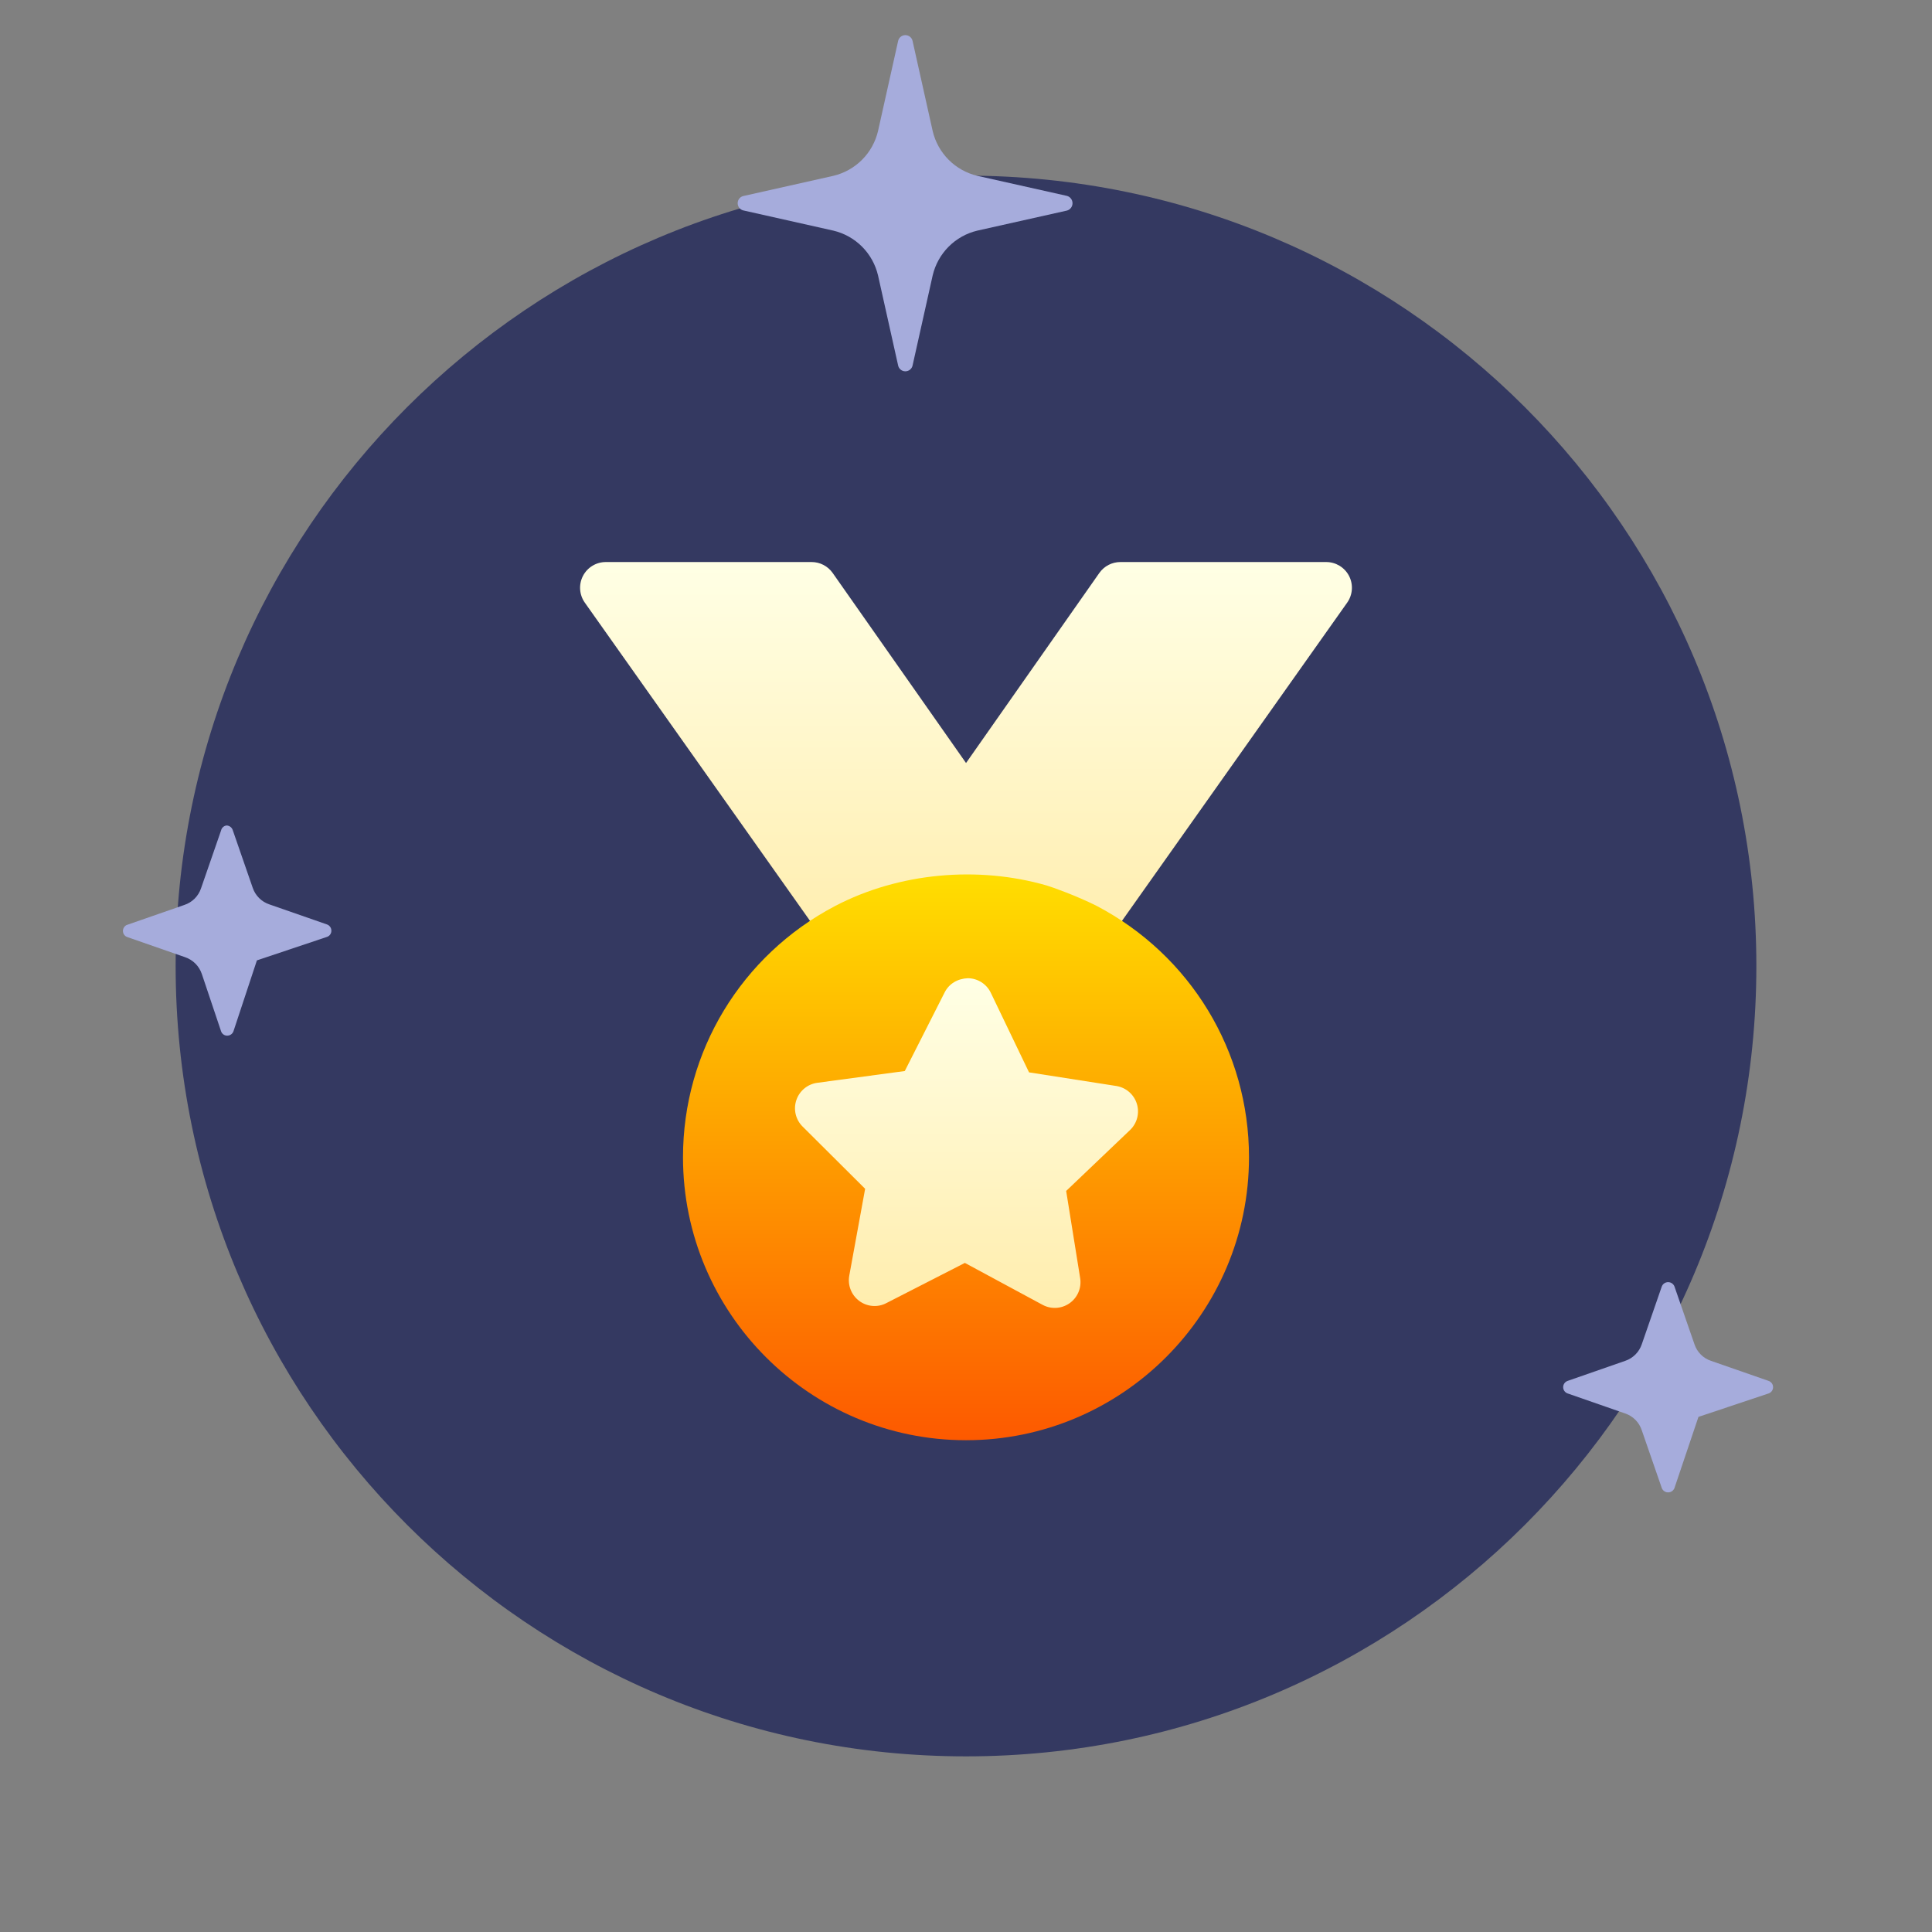 <svg width="110" height="110" viewBox="0 0 110 110" fill="none" xmlns="http://www.w3.org/2000/svg">
<rect x="0" y="0" width="110" height="110" fill="#808080" stroke="none"/>
<path d="M100 55C100 30.147 79.853 10 55 10C30.147 10 10 30.147 10 55C10 79.853 30.147 100 55 100C79.853 100 100 79.853 100 55Z" fill="#343961"/>
<path d="M76.811 32.795C76.559 32.306 76.057 32 75.508 32H63.789C63.316 32 62.872 32.229 62.597 32.614L55.002 43.443L47.403 32.614C47.128 32.229 46.684 32 46.211 32H34.492C33.943 32 33.441 32.306 33.189 32.795C32.939 33.283 32.981 33.87 33.301 34.318L47.041 53.732C47.324 54.128 47.773 54.344 48.234 54.344C48.463 54.344 48.694 54.29 48.91 54.178C51.861 52.638 55.515 52.316 58.7 53.217C58.73 53.228 58.751 53.252 58.782 53.261C59.542 53.48 60.304 53.785 61.111 54.19C61.322 54.294 61.546 54.344 61.766 54.344C62.227 54.344 62.676 54.127 62.959 53.732L76.699 34.317C77.018 33.87 77.061 33.283 76.811 32.795Z" fill="url(#paint0_linear)"/>
<path d="M55 82C46.115 82 38.887 74.772 38.887 65.887C38.887 59.869 42.207 54.387 47.551 51.582C51.191 49.682 55.674 49.284 59.598 50.417C59.894 50.504 61.262 50.989 62.424 51.569C67.793 54.387 71.113 59.869 71.113 65.887C71.113 74.772 63.885 82 55 82Z" fill="url(#paint1_linear)"/>
<path d="M59.359 74.291L54.936 71.905L50.462 74.195C49.97 74.454 49.368 74.403 48.92 74.068C48.473 73.735 48.254 73.177 48.354 72.629L49.257 67.685L45.696 64.14C45.3 63.747 45.162 63.163 45.341 62.634C45.519 62.106 45.981 61.724 46.534 61.65L51.515 60.98L53.787 56.498C54.039 56.001 54.534 55.716 55.109 55.696C55.667 55.702 56.172 56.023 56.413 56.527L58.589 61.056L63.554 61.831C64.105 61.917 64.56 62.309 64.726 62.841C64.893 63.373 64.743 63.954 64.34 64.339L60.703 67.808L61.5 72.77C61.589 73.321 61.357 73.873 60.902 74.197C60.444 74.52 59.849 74.556 59.359 74.291Z" fill="url(#paint2_linear)"/>
<path d="M53.103 15.679C53.249 15.06 53.564 14.493 54.013 14.043C54.462 13.593 55.027 13.277 55.645 13.131L60.752 11.988C60.843 11.962 60.922 11.907 60.978 11.832C61.035 11.756 61.065 11.665 61.065 11.571C61.065 11.477 61.035 11.385 60.978 11.31C60.922 11.235 60.843 11.18 60.752 11.154L55.645 10.011C55.027 9.864 54.462 9.548 54.013 9.098C53.564 8.648 53.249 8.082 53.103 7.462L51.963 2.354C51.947 2.255 51.896 2.165 51.819 2.1C51.743 2.036 51.647 2 51.547 2C51.447 2 51.35 2.036 51.274 2.1C51.198 2.165 51.147 2.255 51.131 2.354L49.991 7.462C49.845 8.082 49.53 8.648 49.081 9.098C48.632 9.548 48.066 9.864 47.449 10.011L42.353 11.154C42.254 11.17 42.165 11.221 42.1 11.297C42.035 11.374 42 11.471 42 11.571C42 11.671 42.035 11.768 42.1 11.844C42.165 11.921 42.254 11.972 42.353 11.988L47.449 13.131C48.066 13.277 48.632 13.593 49.081 14.043C49.53 14.493 49.845 15.06 49.991 15.679L51.131 20.788C51.147 20.887 51.198 20.976 51.274 21.041C51.35 21.106 51.447 21.141 51.547 21.141C51.647 21.141 51.743 21.106 51.819 21.041C51.896 20.976 51.947 20.887 51.963 20.788L53.103 15.679Z" fill="#A6ACDC"/>
<path d="M14.627 54.68L18.617 53.343C18.691 53.318 18.755 53.271 18.8 53.207C18.845 53.143 18.869 53.067 18.867 52.989C18.867 52.911 18.843 52.835 18.798 52.772C18.753 52.708 18.69 52.66 18.617 52.634L15.334 51.491C15.114 51.417 14.914 51.293 14.749 51.128C14.585 50.964 14.461 50.763 14.387 50.543L13.247 47.251C13.221 47.178 13.174 47.115 13.11 47.07C13.047 47.025 12.971 47 12.894 47C12.819 47.01 12.75 47.043 12.695 47.094C12.64 47.145 12.602 47.212 12.586 47.286L11.446 50.577C11.372 50.799 11.246 51.001 11.08 51.166C10.914 51.331 10.711 51.454 10.489 51.526L7.205 52.669C7.144 52.7 7.093 52.747 7.057 52.806C7.02 52.864 7.001 52.931 7 53C6.999 53.078 7.022 53.155 7.067 53.218C7.112 53.282 7.177 53.33 7.251 53.354L10.534 54.497C10.757 54.572 10.96 54.697 11.126 54.864C11.292 55.031 11.417 55.234 11.492 55.457L12.586 58.714C12.61 58.789 12.658 58.853 12.722 58.898C12.785 58.944 12.861 58.967 12.94 58.966C13.017 58.965 13.093 58.941 13.156 58.896C13.219 58.851 13.267 58.788 13.293 58.714L14.627 54.68Z" fill="#A6ACDC"/>
<path d="M96.703 80.671L100.704 79.334C100.777 79.307 100.839 79.259 100.884 79.196C100.928 79.132 100.951 79.057 100.951 78.98C100.951 78.902 100.928 78.827 100.884 78.763C100.839 78.7 100.777 78.652 100.704 78.625L97.421 77.482C97.2 77.41 96.999 77.286 96.835 77.121C96.671 76.956 96.547 76.755 96.475 76.534L95.335 73.242C95.306 73.171 95.256 73.109 95.192 73.066C95.128 73.023 95.053 73 94.976 73C94.899 73 94.823 73.023 94.759 73.066C94.695 73.109 94.646 73.171 94.617 73.242L93.477 76.534C93.403 76.754 93.279 76.955 93.115 77.119C92.95 77.284 92.75 77.408 92.53 77.482L89.247 78.625C89.175 78.652 89.112 78.7 89.068 78.763C89.024 78.827 89 78.902 89 78.98C89 79.057 89.024 79.132 89.068 79.196C89.112 79.259 89.175 79.307 89.247 79.334L92.53 80.477C92.752 80.551 92.953 80.677 93.118 80.844C93.282 81.01 93.405 81.213 93.477 81.437L94.617 84.728C94.646 84.8 94.695 84.861 94.759 84.904C94.823 84.947 94.899 84.97 94.976 84.97C95.053 84.97 95.128 84.947 95.192 84.904C95.256 84.861 95.306 84.8 95.335 84.728L96.703 80.671Z" fill="#A6ACDC"/>
<defs>
<linearGradient id="paint0_linear" x1="55" y1="54.344" x2="55" y2="32" gradientUnits="userSpaceOnUse">
<stop stop-color="#FFEDAD"/>
<stop offset="1" stop-color="#FFFFE5"/>
</linearGradient>
<linearGradient id="paint1_linear" x1="55" y1="82" x2="55" y2="49.787" gradientUnits="userSpaceOnUse">
<stop stop-color="#FD5900"/>
<stop offset="1" stop-color="#FFDE00"/>
</linearGradient>
<linearGradient id="paint2_linear" x1="55.029" y1="74.467" x2="55.029" y2="55.696" gradientUnits="userSpaceOnUse">
<stop stop-color="#FFEDAD"/>
<stop offset="1" stop-color="#FFFFE5"/>
</linearGradient>
</defs>
</svg>
